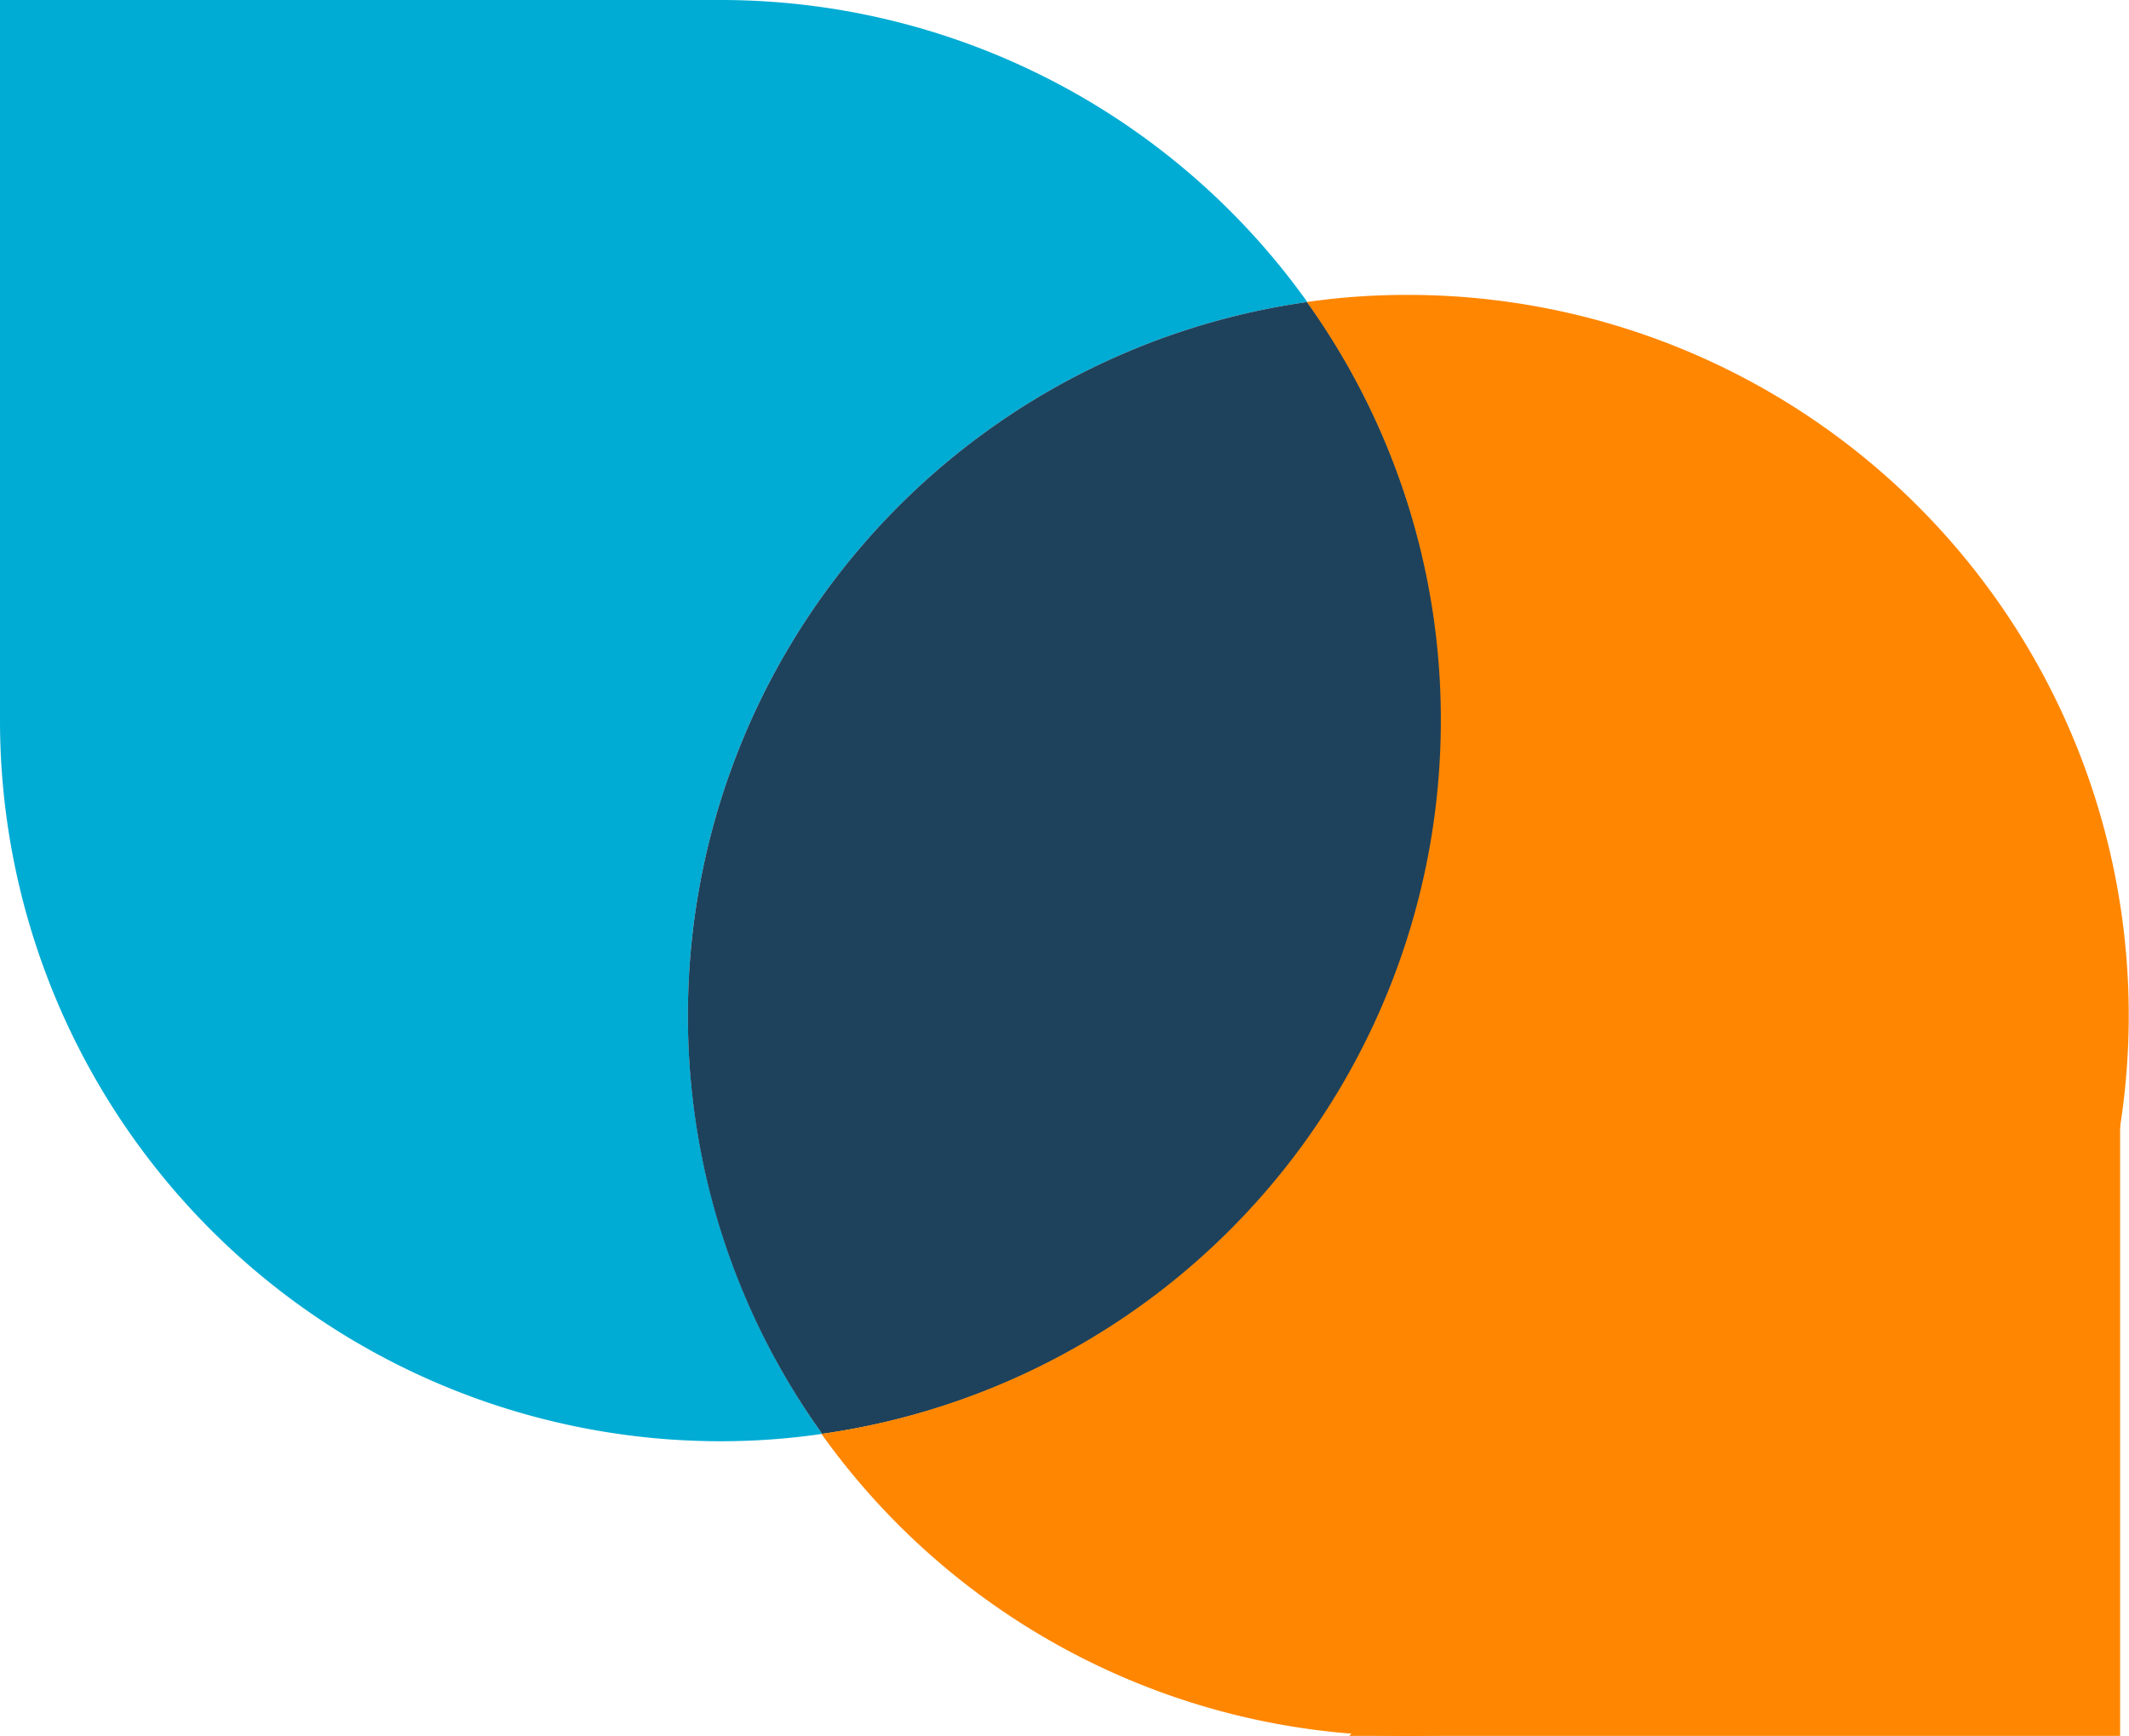 <svg xmlns="http://www.w3.org/2000/svg" viewBox="0 0 83.87 68.4"><defs><style>.cls-1{fill:#00acd4;}.cls-2{fill:#1e425c;}.cls-3{fill:#ff8600;}</style></defs><title>original_samestart_logomark</title><g id="Layer_2" data-name="Layer 2"><g id="Layer_1-2" data-name="Layer 1"><path class="cls-1" d="M0,28.39A28.39,28.39,0,0,1,51.5,11.9,28.38,28.38,0,0,0,32.39,56.5a27.8,27.8,0,0,1-4,.29A28.4,28.4,0,0,1,0,28.39Z"/><polygon class="cls-1" points="28.39 0 0 0 0 28.39 28.39 0"/><path class="cls-2" d="M27.1,40A28.38,28.38,0,0,1,51.5,11.9,28.38,28.38,0,0,1,32.39,56.5,28.22,28.22,0,0,1,27.1,40Z"/><path class="cls-3" d="M56.76,28.39A28.21,28.21,0,0,0,51.48,11.9a27.76,27.76,0,0,1,4-.28A28.39,28.39,0,1,1,32.36,56.5,28.38,28.38,0,0,0,56.76,28.39Z"/><polygon class="cls-3" points="53.15 68.4 83.52 68.4 83.52 38.03 53.15 68.4"/></g></g></svg>